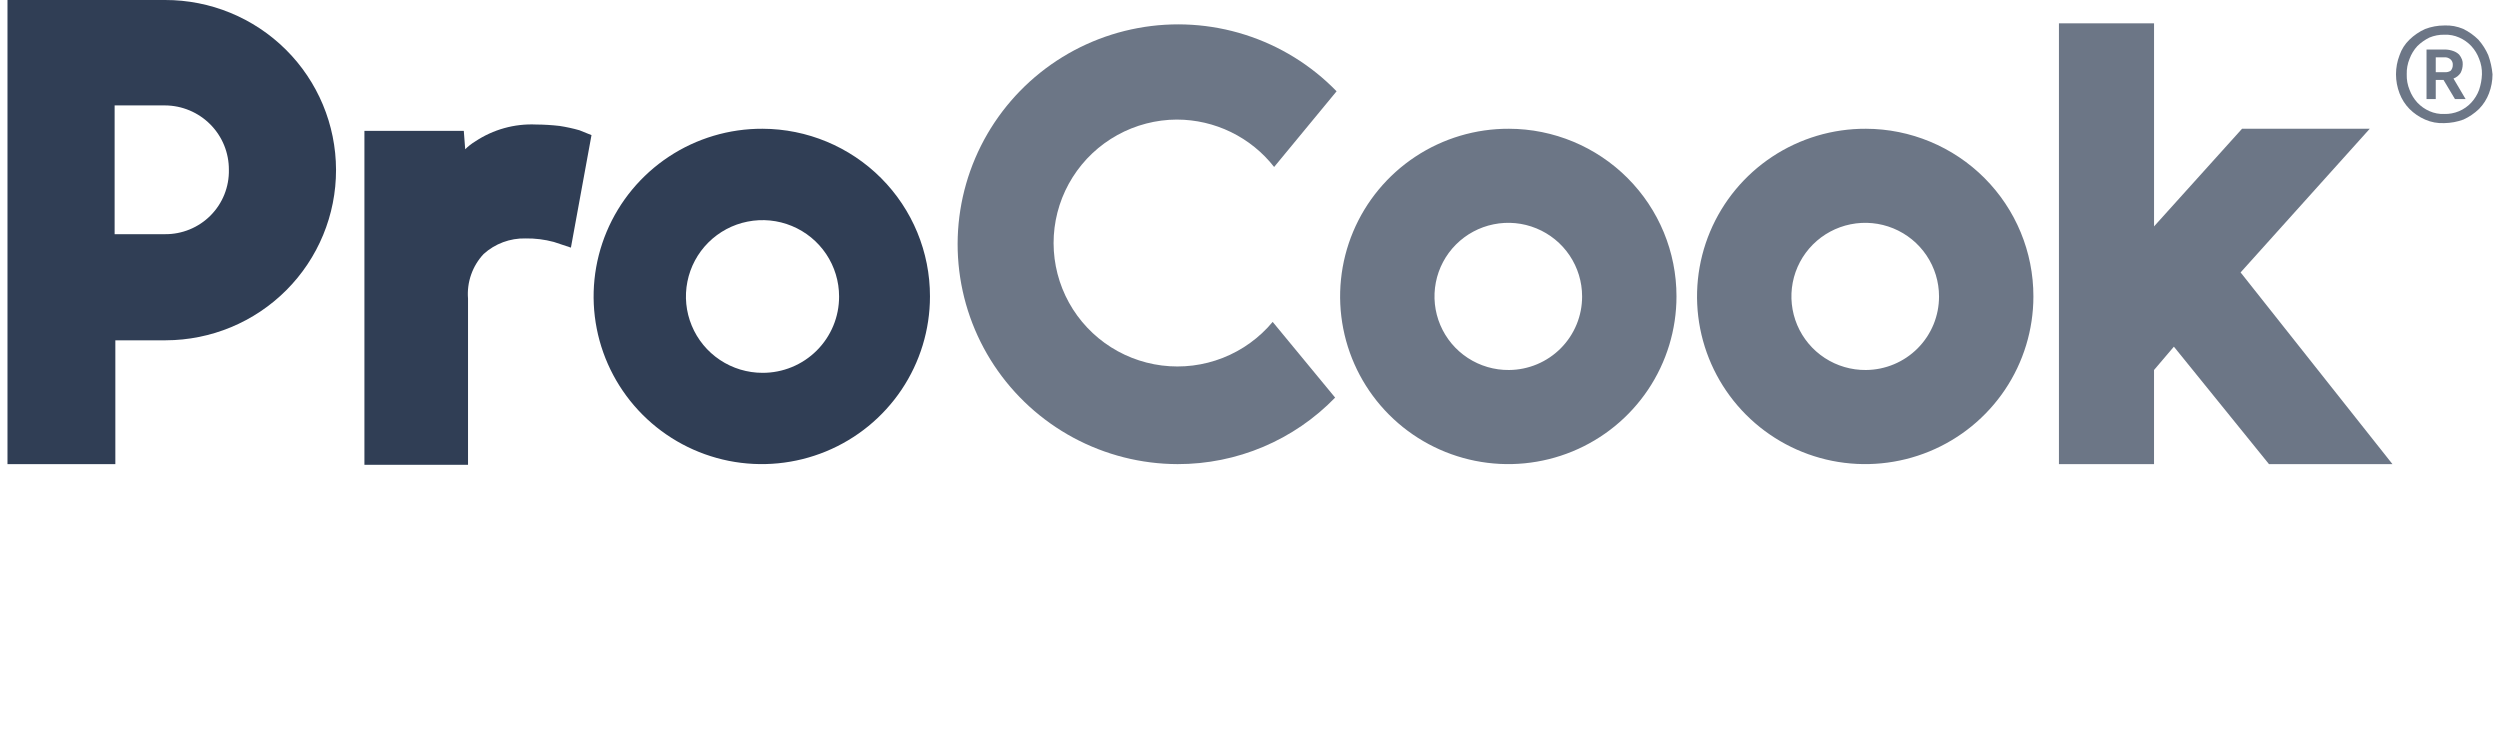 <svg width="167" height="50" viewBox="0 0 167 50" fill="none" xmlns="http://www.w3.org/2000/svg">
<g clip-path="url(#clip0_2419_3299)">
<path d="M166.216 3.687C166.051 3.307 165.827 2.956 165.552 2.647C165.261 2.359 164.925 2.119 164.556 1.938C164.154 1.761 163.716 1.68 163.276 1.702C162.839 1.703 162.405 1.783 161.996 1.938C161.611 2.113 161.258 2.353 160.954 2.647C160.653 2.936 160.425 3.292 160.29 3.687C159.974 4.508 159.974 5.417 160.29 6.239C160.437 6.627 160.663 6.981 160.954 7.278C161.253 7.578 161.607 7.818 161.996 7.987C162.399 8.165 162.837 8.246 163.276 8.224C163.713 8.218 164.146 8.138 164.556 7.987C164.942 7.812 165.295 7.572 165.599 7.278C165.89 6.981 166.116 6.627 166.263 6.239C166.419 5.831 166.499 5.399 166.5 4.963C166.461 4.527 166.366 4.098 166.216 3.687ZM165.604 6.002C165.488 6.317 165.311 6.606 165.083 6.853C164.855 7.1 164.576 7.296 164.265 7.427C163.954 7.558 163.619 7.622 163.282 7.613C162.94 7.628 162.599 7.563 162.286 7.424C161.982 7.29 161.708 7.097 161.481 6.856C161.253 6.609 161.076 6.32 160.959 6.005C160.824 5.676 160.759 5.322 160.77 4.966C160.759 4.61 160.824 4.256 160.959 3.926C161.076 3.612 161.253 3.323 161.481 3.076C161.717 2.845 161.989 2.653 162.286 2.508C162.601 2.377 162.94 2.313 163.282 2.319C163.624 2.304 163.965 2.369 164.278 2.508C164.582 2.642 164.856 2.835 165.083 3.076C165.311 3.323 165.488 3.612 165.604 3.926C165.74 4.256 165.804 4.61 165.794 4.966C165.781 5.319 165.717 5.668 165.604 6.002Z" fill="#303E55" fill-opacity="0.71"/>
<path d="M163.893 5.247C164.087 5.173 164.253 5.041 164.368 4.869C164.459 4.694 164.508 4.499 164.51 4.301C164.517 4.191 164.501 4.08 164.462 3.976C164.417 3.858 164.353 3.748 164.273 3.65C164.166 3.545 164.036 3.464 163.894 3.414C163.727 3.352 163.55 3.316 163.372 3.309H162.092V6.617H162.708V5.341H163.229L163.991 6.617H164.702L163.893 5.247ZM163.324 4.821H162.708V3.828H163.277C163.354 3.822 163.432 3.832 163.505 3.856C163.578 3.881 163.646 3.92 163.704 3.971C163.754 4.019 163.794 4.078 163.818 4.143C163.843 4.209 163.852 4.279 163.846 4.348C163.849 4.488 163.798 4.623 163.704 4.726C163.591 4.798 163.458 4.832 163.324 4.821Z" fill="#303E55" fill-opacity="0.71"/>
<path d="M11.023 2.51074e-05H0.5V31.003H7.705V22.732H11.071C14.094 22.725 16.991 21.522 19.125 19.386C21.258 17.25 22.453 14.356 22.447 11.342C22.44 8.328 21.233 5.439 19.091 3.312C16.948 1.185 14.046 -0.006 11.023 2.51074e-05ZM11.023 15.643H7.657V7.042H11.023C11.586 7.044 12.143 7.158 12.663 7.376C13.182 7.594 13.653 7.911 14.05 8.311C14.446 8.71 14.759 9.183 14.972 9.703C15.184 10.223 15.292 10.78 15.289 11.342C15.301 11.906 15.198 12.466 14.989 12.99C14.779 13.514 14.466 13.991 14.068 14.392C13.67 14.793 13.196 15.11 12.672 15.325C12.149 15.54 11.588 15.649 11.023 15.643Z" fill="#303E55"/>
<path d="M124.645 8.601C122.421 8.591 120.244 9.24 118.39 10.465C116.536 11.69 115.089 13.436 114.231 15.482C113.374 17.528 113.144 19.781 113.572 21.957C114 24.133 115.067 26.133 116.636 27.705C118.205 29.276 120.207 30.347 122.387 30.784C124.568 31.22 126.829 31 128.885 30.154C130.941 29.308 132.698 27.872 133.935 26.029C135.171 24.186 135.831 22.019 135.831 19.802C135.836 16.838 134.66 13.993 132.563 11.893C130.465 9.793 127.617 8.609 124.645 8.601ZM124.645 24.716C123.668 24.726 122.71 24.445 121.892 23.911C121.075 23.377 120.436 22.612 120.055 21.715C119.675 20.817 119.571 19.827 119.755 18.871C119.94 17.914 120.406 17.034 121.094 16.341C121.782 15.649 122.66 15.176 123.618 14.983C124.576 14.789 125.569 14.884 126.473 15.255C127.377 15.626 128.15 16.256 128.693 17.065C129.237 17.875 129.527 18.827 129.527 19.802C129.531 21.098 129.019 22.343 128.104 23.264C127.189 24.185 125.945 24.707 124.645 24.716Z" fill="#303E55" fill-opacity="0.71"/>
<path d="M100.802 8.601C98.578 8.591 96.401 9.24 94.547 10.465C92.694 11.69 91.246 13.436 90.388 15.482C89.531 17.528 89.302 19.781 89.73 21.957C90.158 24.133 91.224 26.133 92.793 27.705C94.362 29.276 96.364 30.347 98.545 30.784C100.725 31.22 102.987 31 105.042 30.154C107.098 29.308 108.855 27.872 110.092 26.029C111.328 24.186 111.989 22.019 111.989 19.802C111.993 16.838 110.818 13.993 108.72 11.893C106.623 9.793 103.775 8.609 100.802 8.601ZM100.802 24.716C99.825 24.726 98.867 24.445 98.05 23.911C97.233 23.377 96.593 22.612 96.213 21.715C95.832 20.817 95.728 19.827 95.913 18.871C96.097 17.914 96.563 17.034 97.251 16.341C97.939 15.649 98.817 15.176 99.775 14.983C100.733 14.789 101.727 14.884 102.63 15.255C103.534 15.626 104.307 16.256 104.851 17.065C105.394 17.875 105.685 18.827 105.685 19.802C105.688 21.098 105.176 22.343 104.261 23.264C103.346 24.185 102.102 24.707 100.802 24.716Z" fill="#303E55" fill-opacity="0.71"/>
<path d="M158.299 8.601H149.768L143.89 15.123V1.56H137.537V31.003H143.889V24.716L145.216 23.157L151.568 31.003H159.816L149.672 18.198L158.299 8.601Z" fill="#303E55" fill-opacity="0.71"/>
<path d="M37.379 8.412C36.859 8.353 36.337 8.321 35.815 8.318C34.369 8.251 32.941 8.649 31.738 9.452C31.497 9.598 31.274 9.773 31.075 9.971L30.982 8.743H24.343V31.049H31.264V19.944C31.221 19.402 31.291 18.858 31.471 18.346C31.65 17.833 31.935 17.363 32.307 16.966C33.071 16.276 34.072 15.904 35.104 15.927C35.744 15.917 36.382 15.996 37 16.163L38.137 16.541L39.512 9.026L38.706 8.701C38.27 8.577 37.827 8.481 37.379 8.412Z" fill="#303E55"/>
<path d="M50.936 8.601C48.712 8.591 46.535 9.24 44.681 10.465C42.827 11.69 41.38 13.436 40.522 15.482C39.665 17.528 39.435 19.781 39.863 21.957C40.291 24.133 41.358 26.133 42.927 27.705C44.496 29.276 46.498 30.347 48.678 30.784C50.859 31.22 53.12 31 55.176 30.154C57.232 29.308 58.989 27.872 60.226 26.029C61.462 24.186 62.122 22.019 62.122 19.802C62.127 16.838 60.951 13.993 58.854 11.893C56.756 9.793 53.908 8.609 50.936 8.601ZM50.936 24.905C49.924 24.905 48.935 24.606 48.094 24.045C47.252 23.485 46.597 22.688 46.21 21.756C45.822 20.825 45.721 19.799 45.919 18.81C46.116 17.82 46.603 16.912 47.319 16.198C48.034 15.485 48.945 14.999 49.938 14.803C50.93 14.606 51.959 14.707 52.893 15.093C53.828 15.479 54.627 16.133 55.189 16.971C55.751 17.81 56.051 18.796 56.051 19.805C56.053 20.475 55.923 21.139 55.666 21.759C55.41 22.379 55.033 22.942 54.558 23.416C54.083 23.89 53.518 24.266 52.896 24.521C52.274 24.777 51.608 24.907 50.936 24.905Z" fill="#303E55"/>
<path d="M78.617 7.988C79.87 7.989 81.106 8.275 82.231 8.824C83.356 9.372 84.342 10.169 85.112 11.154L89.284 6.098C87.593 4.356 85.495 3.06 83.179 2.323C80.863 1.586 78.4 1.432 76.01 1.875C73.62 2.318 71.377 3.343 69.481 4.86C67.585 6.377 66.095 8.339 65.144 10.569C64.193 12.8 63.81 15.23 64.03 17.644C64.25 20.058 65.066 22.38 66.404 24.403C67.743 26.426 69.563 28.088 71.702 29.239C73.841 30.391 76.233 30.997 78.664 31.003C80.628 31.006 82.572 30.614 84.38 29.851C86.188 29.087 87.823 27.968 89.187 26.56L85.015 21.503C84.126 22.57 82.982 23.396 81.688 23.905C80.394 24.414 78.992 24.59 77.612 24.415C76.232 24.241 74.918 23.722 73.792 22.908C72.667 22.093 71.765 21.008 71.171 19.754C70.578 18.5 70.311 17.116 70.395 15.732C70.48 14.348 70.913 13.007 71.656 11.834C72.398 10.661 73.425 9.693 74.641 9.021C75.858 8.348 77.225 7.993 78.616 7.987L78.617 7.988Z" fill="#303E55" fill-opacity="0.71"/>
</g>
<defs>
<clipPath id="clip0_2419_3299">
<rect width="166" height="50" fill="white" transform="translate(0.5)"/>
</clipPath>
</defs>
</svg>
